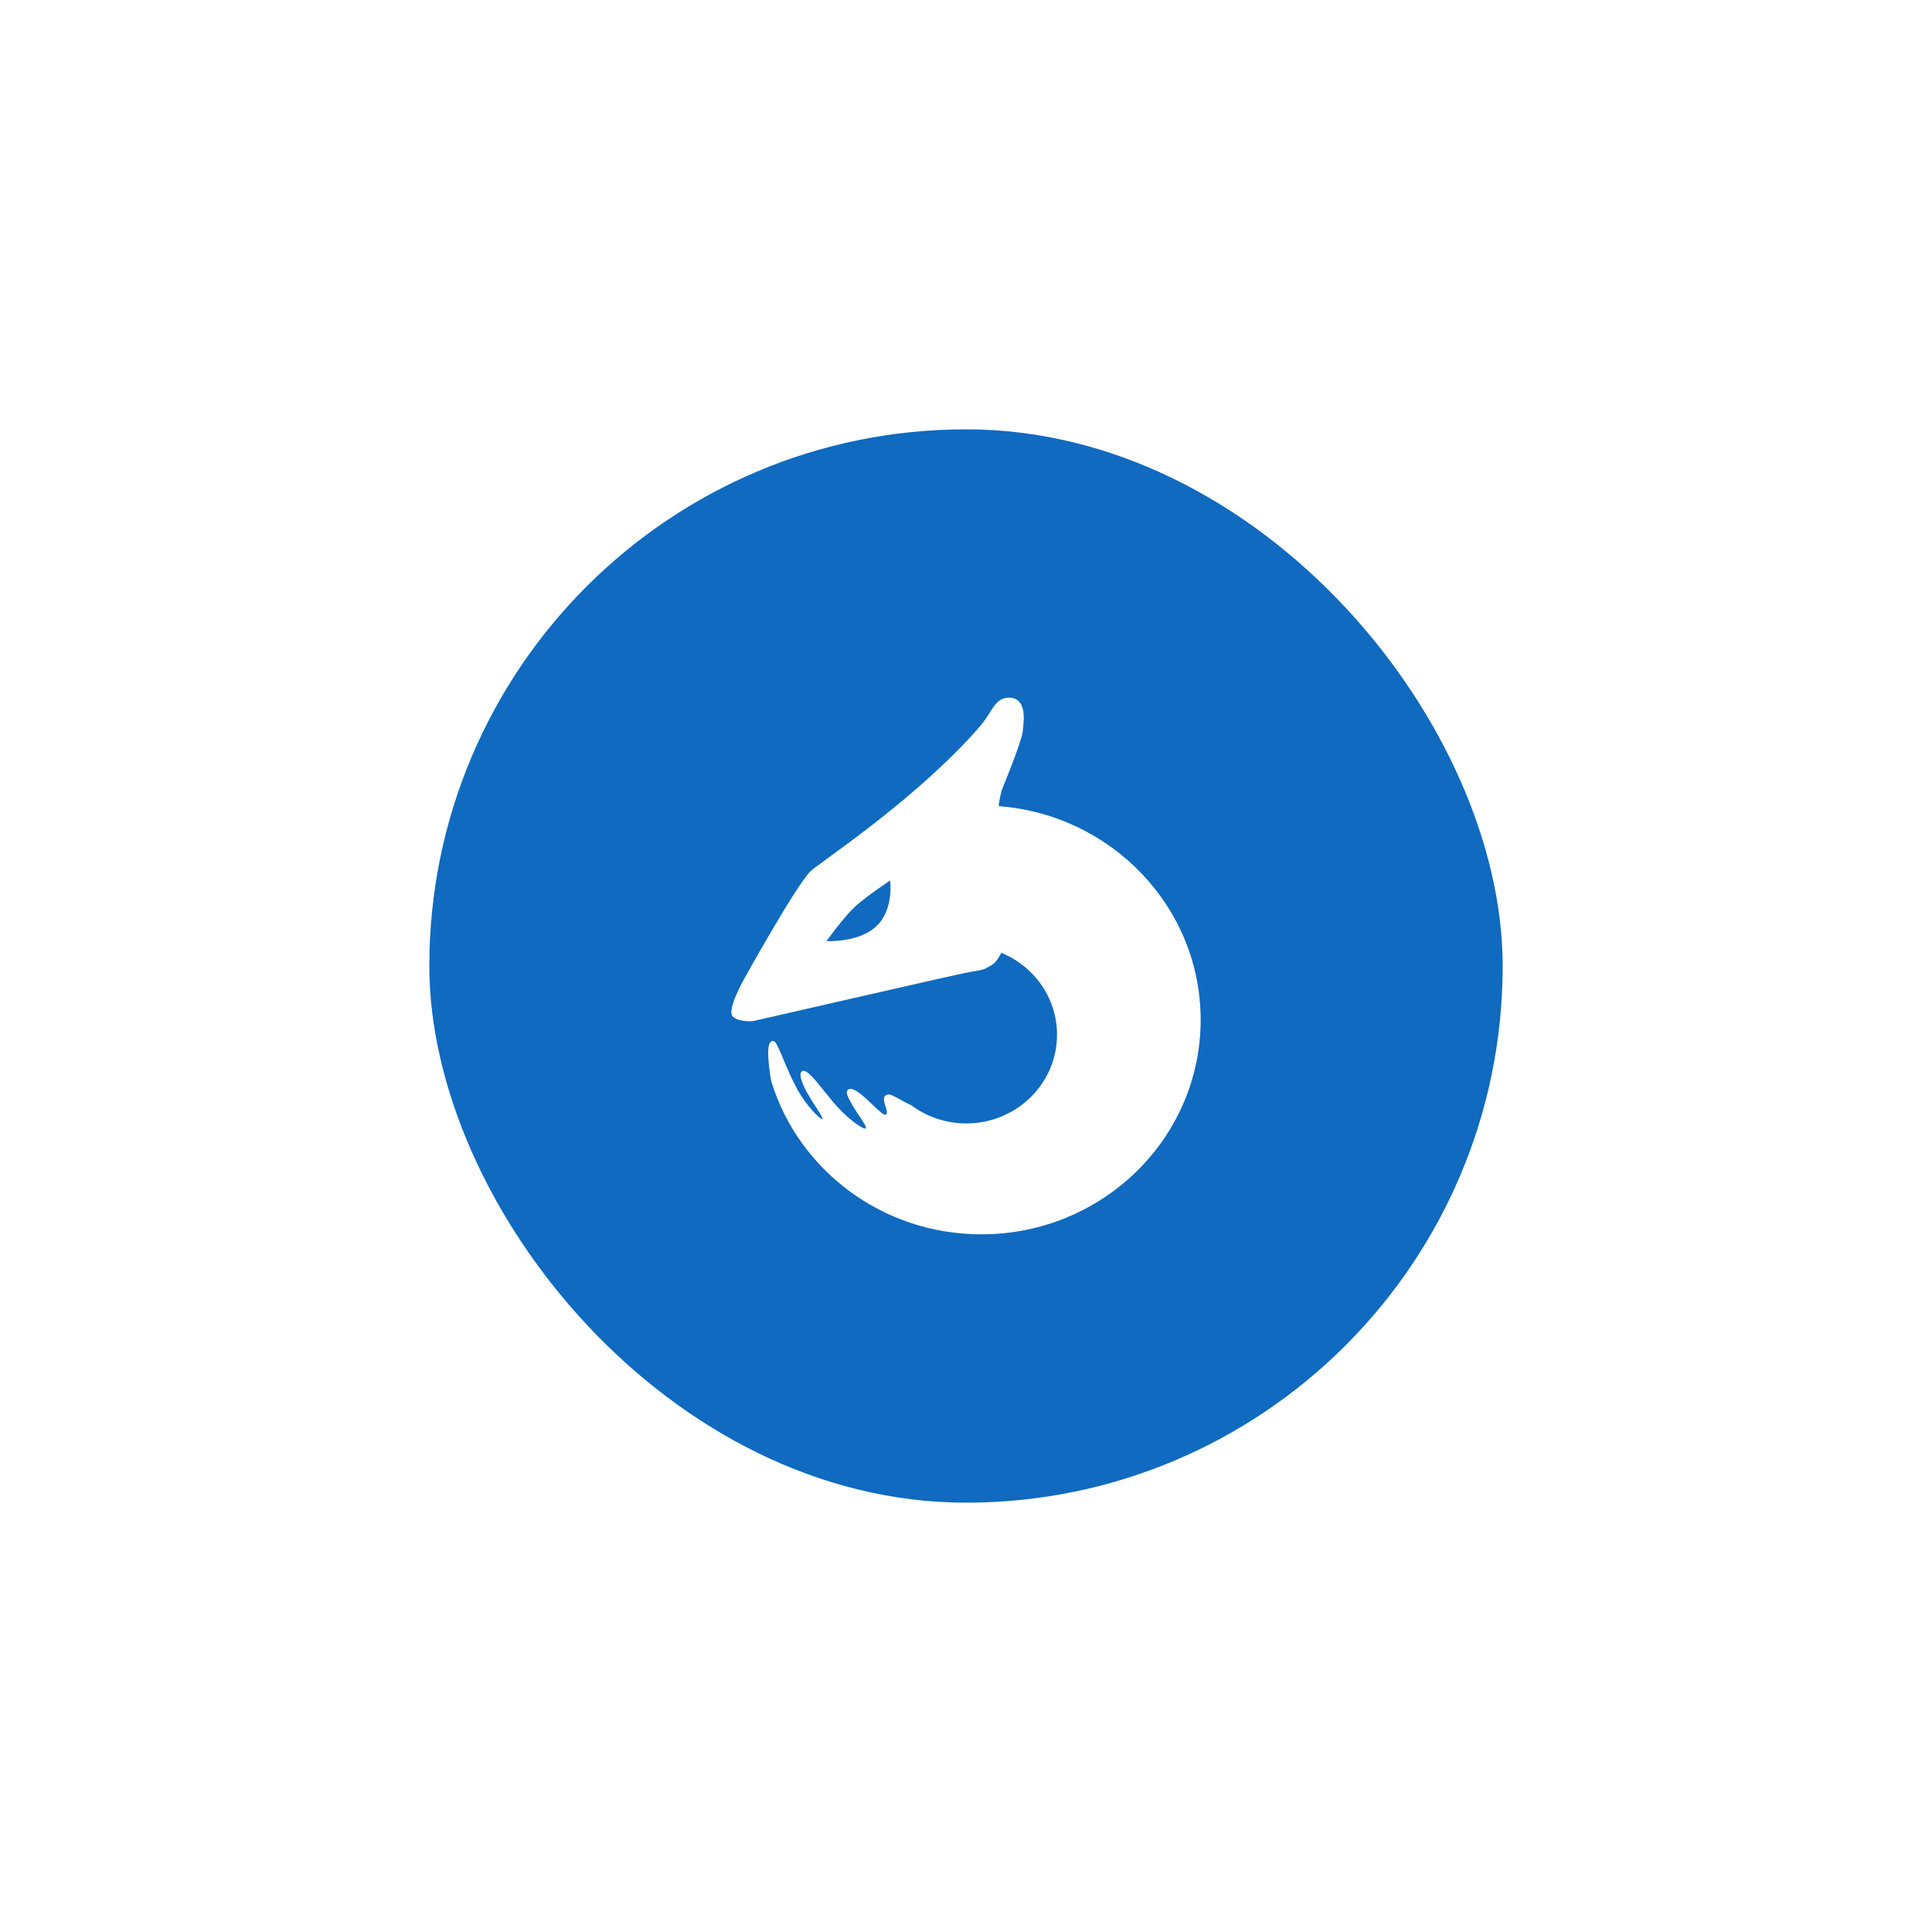 <svg width="90" height="90" viewBox="0 0 90 90" fill="none" xmlns="http://www.w3.org/2000/svg">
<g filter="url(#filter0_d_2_1013)">
<rect x="20" y="10" width="50" height="50" rx="25" fill="#0F6AC0"/>
<g clip-path="url(#clip0_2_1013)">
<path fill-rule="evenodd" clip-rule="evenodd" d="M46.213 34.945C46.382 34.842 46.526 34.626 46.642 34.385C48.167 35.008 49.24 36.482 49.24 38.2C49.24 40.483 47.348 42.333 45.014 42.333C44.056 42.333 43.172 42.022 42.463 41.496C42.23 41.386 42.039 41.28 41.883 41.194C41.64 41.059 41.481 40.971 41.381 40.985C41.089 41.025 41.174 41.294 41.251 41.537C41.303 41.703 41.352 41.857 41.276 41.92C41.198 41.987 40.942 41.743 40.644 41.459C40.238 41.072 39.752 40.609 39.523 40.748C39.342 40.858 39.518 41.156 39.733 41.522L39.749 41.549C39.84 41.703 39.946 41.86 40.042 42.004C40.237 42.295 40.395 42.53 40.316 42.57C40.221 42.618 39.557 42.17 38.998 41.549C38.782 41.309 38.573 41.049 38.379 40.807V40.807C37.954 40.278 37.6 39.837 37.401 39.889C37.162 39.952 37.343 40.446 37.608 40.92C37.733 41.142 37.879 41.368 38.006 41.564V41.564C38.203 41.869 38.352 42.1 38.298 42.128C38.225 42.166 37.581 41.539 37.144 40.748C36.884 40.278 36.666 39.759 36.49 39.339C36.298 38.883 36.156 38.543 36.062 38.509C35.736 38.391 35.736 39.056 35.867 40.016C35.884 40.141 35.909 40.272 35.94 40.406C37.209 44.511 41.107 47.5 45.718 47.5C51.358 47.5 55.931 43.028 55.931 37.511C55.931 32.261 51.789 27.956 46.526 27.553C46.533 27.306 46.662 26.816 46.662 26.816C46.662 26.816 47.591 24.568 47.64 24.087C47.643 24.055 47.647 24.021 47.651 23.984C47.709 23.465 47.817 22.5 46.987 22.5C46.543 22.5 46.337 22.83 46.101 23.207V23.207C46.011 23.352 45.916 23.504 45.802 23.646C44.978 24.675 43.593 25.959 42.808 26.644C41.148 28.09 39.519 29.279 38.569 29.972L38.569 29.972C38.137 30.287 37.846 30.5 37.756 30.588C37.076 31.251 34.638 35.649 34.638 35.649C34.638 35.649 33.849 37.06 34.129 37.346C34.41 37.632 35.086 37.566 35.086 37.566C35.086 37.566 44.165 35.483 44.977 35.319C45.196 35.275 45.351 35.249 45.469 35.23C45.791 35.177 45.849 35.167 46.213 34.945ZM39.794 32.269C39.306 32.732 38.498 33.838 38.498 33.838C38.498 33.838 40 33.93 40.827 33.144C41.655 32.357 41.465 31.017 41.465 31.017C41.465 31.017 40.281 31.805 39.794 32.269Z" fill="white"/>
</g>
</g>
<defs>
<filter id="filter0_d_2_1013" x="0" y="0" width="90" height="90" filterUnits="userSpaceOnUse" color-interpolation-filters="sRGB">
<feFlood flood-opacity="0" result="BackgroundImageFix"/>
<feColorMatrix in="SourceAlpha" type="matrix" values="0 0 0 0 0 0 0 0 0 0 0 0 0 0 0 0 0 0 127 0" result="hardAlpha"/>
<feOffset dy="10"/>
<feGaussianBlur stdDeviation="10"/>
<feColorMatrix type="matrix" values="0 0 0 0 0.059 0 0 0 0 0.416 0 0 0 0 0.753 0 0 0 0.3 0"/>
<feBlend mode="normal" in2="BackgroundImageFix" result="effect1_dropShadow_2_1013"/>
<feBlend mode="normal" in="SourceGraphic" in2="effect1_dropShadow_2_1013" result="shape"/>
</filter>
<clipPath id="clip0_2_1013">
<rect width="25" height="25" fill="white" transform="translate(32.5 22.5)"/>
</clipPath>
</defs>
</svg>
